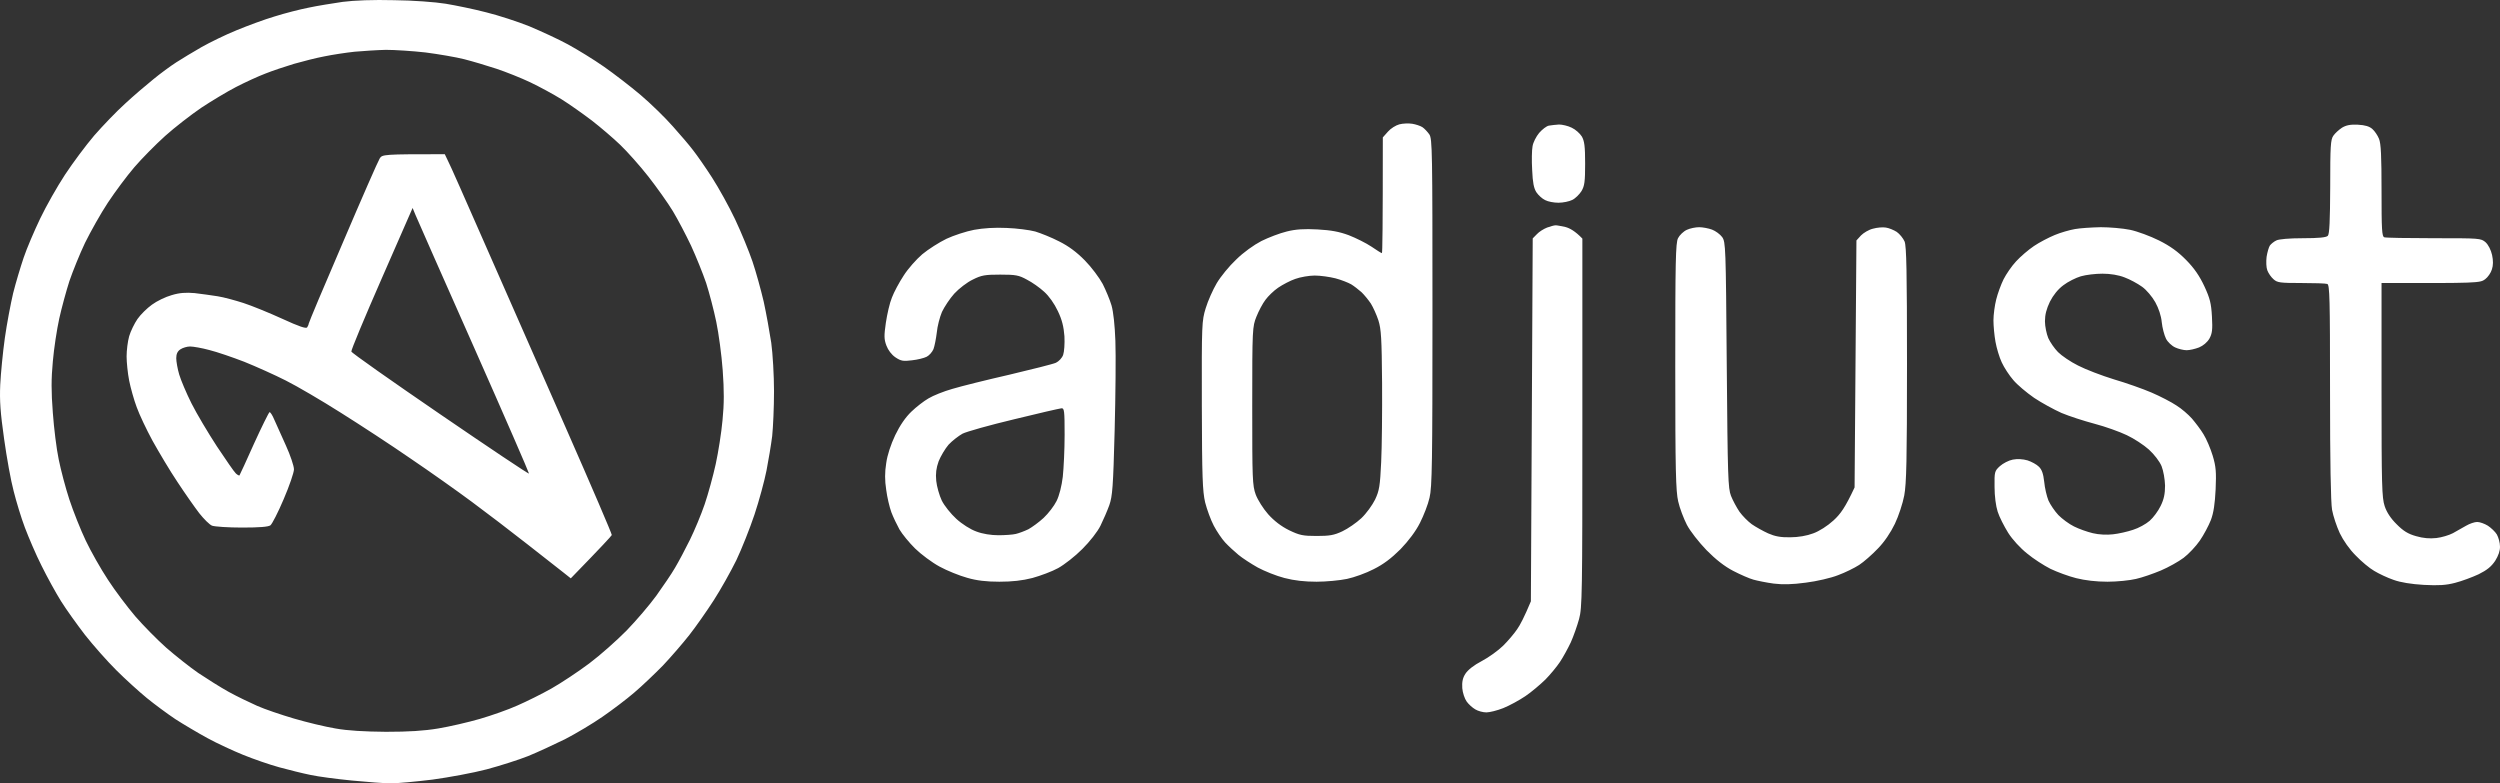 <svg width="150" height="47" viewBox="0 0 150 47" fill="none" xmlns="http://www.w3.org/2000/svg">
  <rect x="0" y="0" width="150" height="47" fill="#333333" stroke="none"/>
  <path fill-rule="evenodd" clip-rule="evenodd" d="M23.652 0.011C24.745 0.022 26.135 0.123 26.742 0.224C27.349 0.325 28.442 0.549 29.17 0.739C29.898 0.918 31.068 1.299 31.764 1.579C32.459 1.871 33.507 2.352 34.081 2.666C34.655 2.979 35.626 3.573 36.233 3.999C36.84 4.424 37.833 5.186 38.44 5.701C39.047 6.217 39.919 7.068 40.371 7.583C40.835 8.098 41.387 8.748 41.596 9.028C41.817 9.308 42.325 10.036 42.722 10.652C43.119 11.268 43.748 12.4 44.112 13.172C44.477 13.945 44.94 15.077 45.15 15.693C45.359 16.309 45.657 17.395 45.823 18.101C45.977 18.807 46.176 19.916 46.275 20.565C46.364 21.215 46.441 22.526 46.441 23.478C46.441 24.43 46.386 25.639 46.331 26.166C46.264 26.692 46.11 27.622 45.989 28.238C45.867 28.854 45.547 30.041 45.271 30.87C44.995 31.699 44.499 32.943 44.179 33.615C43.848 34.287 43.241 35.373 42.821 36.023C42.402 36.672 41.751 37.602 41.364 38.095C40.978 38.588 40.261 39.417 39.775 39.932C39.279 40.436 38.506 41.175 38.054 41.556C37.601 41.948 36.741 42.598 36.156 43.001C35.56 43.416 34.544 44.02 33.893 44.356C33.231 44.681 32.238 45.141 31.686 45.365C31.123 45.589 29.998 45.947 29.203 46.16C28.398 46.373 26.93 46.642 25.948 46.776C24.955 46.899 23.84 47 23.465 47C23.078 47 22.03 46.922 21.114 46.832C20.209 46.742 19.084 46.597 18.631 46.496C18.179 46.406 17.329 46.194 16.755 46.037C16.181 45.88 15.21 45.544 14.603 45.297C13.996 45.051 13.025 44.603 12.451 44.289C11.877 43.976 11.005 43.46 10.52 43.147C10.034 42.822 9.262 42.251 8.809 41.881C8.357 41.511 7.529 40.761 6.978 40.212C6.426 39.663 5.587 38.711 5.101 38.095C4.627 37.479 3.976 36.572 3.667 36.079C3.358 35.586 2.828 34.623 2.497 33.951C2.155 33.279 1.714 32.237 1.493 31.654C1.272 31.072 0.974 30.086 0.82 29.47C0.654 28.854 0.4 27.443 0.246 26.334C0.025 24.766 -0.03 24.049 0.014 23.085C0.047 22.413 0.169 21.148 0.29 20.285C0.411 19.423 0.643 18.213 0.787 17.597C0.941 16.981 1.228 16.029 1.416 15.469C1.603 14.909 2.056 13.856 2.409 13.117C2.762 12.377 3.435 11.19 3.899 10.484C4.362 9.779 5.157 8.714 5.653 8.132C6.161 7.55 6.989 6.687 7.496 6.228C8.004 5.757 8.776 5.096 9.196 4.76C9.615 4.413 10.244 3.954 10.575 3.741C10.906 3.528 11.59 3.114 12.098 2.823C12.595 2.543 13.533 2.083 14.195 1.815C14.846 1.546 15.872 1.165 16.479 0.986C17.086 0.795 18.002 0.56 18.521 0.459C19.04 0.347 19.955 0.202 20.562 0.112C21.258 0.022 22.394 -0.022 23.652 0.011ZM19.459 3.383C18.973 3.472 18.157 3.685 17.638 3.831C17.119 3.988 16.347 4.245 15.927 4.413C15.508 4.57 14.703 4.94 14.162 5.22C13.621 5.5 12.672 6.071 12.065 6.474C11.458 6.889 10.487 7.639 9.913 8.154C9.339 8.67 8.5 9.521 8.059 10.036C7.607 10.563 6.9 11.515 6.47 12.164C6.04 12.814 5.433 13.901 5.101 14.573C4.781 15.245 4.362 16.286 4.163 16.869C3.976 17.451 3.7 18.459 3.556 19.109C3.413 19.759 3.236 20.913 3.17 21.685C3.071 22.738 3.071 23.5 3.17 24.766C3.236 25.684 3.391 26.95 3.523 27.566C3.645 28.182 3.932 29.269 4.163 29.974C4.395 30.68 4.837 31.789 5.146 32.438C5.455 33.088 6.051 34.141 6.481 34.791C6.9 35.44 7.64 36.415 8.114 36.975C8.6 37.535 9.427 38.375 9.968 38.857C10.52 39.338 11.381 40.022 11.899 40.38C12.418 40.727 13.235 41.243 13.72 41.511C14.206 41.78 14.978 42.15 15.431 42.352C15.883 42.553 16.877 42.889 17.638 43.113C18.399 43.337 19.514 43.606 20.121 43.707C20.849 43.841 21.876 43.897 23.156 43.908C24.524 43.908 25.44 43.852 26.301 43.707C26.974 43.595 28.089 43.337 28.784 43.136C29.479 42.934 30.506 42.575 31.046 42.329C31.587 42.094 32.514 41.635 33.088 41.31C33.662 40.985 34.677 40.313 35.35 39.809C36.023 39.305 37.028 38.409 37.601 37.826C38.175 37.233 38.97 36.303 39.378 35.743C39.775 35.183 40.294 34.432 40.504 34.063C40.724 33.693 41.122 32.943 41.398 32.383C41.673 31.822 42.071 30.87 42.281 30.254C42.49 29.638 42.788 28.552 42.943 27.846C43.097 27.14 43.285 25.953 43.351 25.214C43.45 24.228 43.45 23.433 43.362 22.212C43.296 21.305 43.119 19.994 42.976 19.311C42.832 18.616 42.556 17.563 42.369 16.981C42.17 16.398 41.762 15.39 41.464 14.741C41.155 14.091 40.669 13.161 40.371 12.668C40.073 12.176 39.411 11.246 38.904 10.596C38.396 9.947 37.635 9.095 37.215 8.692C36.796 8.289 36.034 7.639 35.516 7.236C34.997 6.844 34.18 6.261 33.695 5.959C33.209 5.657 32.359 5.197 31.819 4.94C31.278 4.682 30.351 4.312 29.777 4.122C29.203 3.932 28.331 3.674 27.846 3.551C27.36 3.428 26.312 3.248 25.528 3.147C24.734 3.058 23.674 2.991 23.156 2.991C22.637 3.002 21.798 3.058 21.28 3.103C20.761 3.159 19.944 3.282 19.459 3.383ZM141.469 7.482C141.91 7.505 142.164 7.583 142.341 7.74C142.484 7.863 142.661 8.132 142.738 8.322C142.859 8.602 142.892 9.375 142.892 11.436C142.892 13.777 142.914 14.192 143.058 14.237C143.146 14.27 144.492 14.293 146.037 14.293C148.796 14.293 148.852 14.293 149.138 14.539C149.304 14.696 149.458 14.998 149.525 15.301C149.598 15.637 149.595 15.924 149.514 16.163C149.458 16.365 149.271 16.634 149.105 16.757C148.807 16.981 148.642 16.992 142.892 16.981V23.388C142.892 29.134 142.914 29.862 143.08 30.366C143.201 30.736 143.444 31.106 143.797 31.453C144.195 31.856 144.481 32.035 144.967 32.17C145.386 32.293 145.784 32.327 146.181 32.282C146.49 32.248 146.942 32.114 147.174 31.991C147.395 31.867 147.759 31.666 147.969 31.542C148.178 31.419 148.476 31.318 148.631 31.318C148.785 31.318 149.072 31.419 149.271 31.542C149.459 31.666 149.712 31.901 149.812 32.069C149.911 32.248 149.999 32.562 149.999 32.786C150.01 33.043 149.9 33.346 149.712 33.648C149.481 33.995 149.216 34.208 148.719 34.455C148.333 34.634 147.704 34.869 147.307 34.97C146.755 35.116 146.313 35.138 145.43 35.093C144.68 35.048 144.04 34.948 143.61 34.791C143.245 34.667 142.727 34.421 142.451 34.253C142.175 34.096 141.678 33.682 141.347 33.335C140.972 32.965 140.597 32.427 140.387 31.991C140.2 31.587 139.99 30.96 139.924 30.59C139.846 30.154 139.802 27.656 139.802 23.5C139.802 17.899 139.78 17.082 139.637 17.037C139.549 17.003 138.842 16.981 138.07 16.981C136.812 16.981 136.635 16.959 136.414 16.757C136.271 16.634 136.105 16.398 136.039 16.219C135.973 16.051 135.962 15.693 135.995 15.413C136.039 15.133 136.127 14.83 136.194 14.729C136.271 14.629 136.436 14.494 136.58 14.427C136.723 14.349 137.363 14.293 138.18 14.293C139.118 14.293 139.582 14.248 139.67 14.147C139.769 14.046 139.802 13.262 139.813 11.212C139.813 8.759 139.835 8.378 140.001 8.143C140.1 7.998 140.332 7.785 140.52 7.662C140.762 7.516 141.016 7.46 141.469 7.482ZM84.735 7.426C84.944 7.46 85.22 7.55 85.341 7.628C85.463 7.706 85.65 7.908 85.761 8.065C85.937 8.334 85.948 9.039 85.948 18.739C85.948 27.723 85.926 29.235 85.772 29.862C85.684 30.265 85.419 30.938 85.198 31.374C84.944 31.878 84.514 32.45 84.028 32.954C83.477 33.503 83.002 33.861 82.417 34.152C81.965 34.388 81.247 34.645 80.817 34.735C80.398 34.824 79.57 34.903 78.996 34.903C78.29 34.903 77.661 34.836 77.065 34.679C76.579 34.556 75.862 34.264 75.465 34.051C75.067 33.827 74.549 33.491 74.306 33.29C74.074 33.099 73.71 32.763 73.511 32.55C73.313 32.338 73.004 31.878 72.827 31.542C72.65 31.206 72.419 30.579 72.308 30.142C72.154 29.47 72.121 28.641 72.11 24.318C72.099 19.4 72.11 19.255 72.342 18.493C72.474 18.056 72.772 17.384 73.004 16.992C73.235 16.6 73.754 15.962 74.174 15.57C74.604 15.144 75.233 14.696 75.685 14.461C76.116 14.248 76.789 13.99 77.208 13.889C77.738 13.755 78.257 13.721 79.051 13.766C79.879 13.811 80.353 13.901 80.927 14.113C81.358 14.281 81.965 14.584 82.285 14.797C82.594 15.009 82.881 15.189 82.914 15.189C82.947 15.189 82.969 13.621 82.969 8.244L83.278 7.897C83.443 7.706 83.752 7.516 83.962 7.46C84.172 7.404 84.525 7.393 84.735 7.426ZM76.69 17.261C76.425 17.44 76.083 17.776 75.928 17.989C75.763 18.202 75.52 18.661 75.387 18.997C75.145 19.602 75.134 19.703 75.134 24.351C75.134 28.753 75.145 29.123 75.343 29.672C75.465 29.997 75.796 30.523 76.094 30.859C76.447 31.251 76.866 31.576 77.341 31.811C77.97 32.114 78.168 32.158 78.996 32.158C79.769 32.158 80.044 32.114 80.541 31.878C80.872 31.722 81.391 31.363 81.678 31.094C81.976 30.814 82.34 30.31 82.505 29.974C82.759 29.437 82.803 29.157 82.87 27.734C82.914 26.838 82.936 24.698 82.925 22.974C82.903 20.285 82.87 19.748 82.704 19.221C82.594 18.885 82.384 18.426 82.251 18.213C82.108 18 81.854 17.687 81.689 17.53C81.512 17.373 81.236 17.16 81.071 17.059C80.894 16.959 80.475 16.791 80.133 16.701C79.78 16.611 79.217 16.533 78.886 16.533C78.555 16.533 78.025 16.622 77.716 16.735C77.418 16.835 76.954 17.082 76.69 17.261ZM93.541 7.471C93.729 7.471 94.082 7.55 94.302 7.662C94.523 7.762 94.799 8.009 94.909 8.188C95.064 8.457 95.108 8.77 95.108 9.812C95.108 10.899 95.075 11.156 94.887 11.47C94.766 11.66 94.523 11.907 94.335 11.996C94.159 12.086 93.784 12.164 93.508 12.164C93.232 12.164 92.879 12.097 92.713 12.008C92.537 11.929 92.305 11.716 92.184 11.537C92.029 11.291 91.963 10.966 91.93 10.204C91.897 9.644 91.908 9.006 91.952 8.782C91.985 8.546 92.173 8.188 92.349 7.975C92.537 7.762 92.791 7.561 92.934 7.538C93.067 7.516 93.342 7.482 93.541 7.471ZM93.32 13.52C93.386 13.508 93.662 13.565 93.927 13.621C94.181 13.688 94.512 13.867 94.942 14.315V25.359C94.942 35.62 94.931 36.471 94.744 37.143C94.633 37.546 94.413 38.173 94.247 38.543C94.071 38.913 93.784 39.439 93.596 39.719C93.409 39.999 93.022 40.47 92.724 40.772C92.426 41.063 91.886 41.523 91.522 41.769C91.157 42.016 90.561 42.34 90.197 42.486C89.833 42.632 89.37 42.744 89.182 42.744C88.983 42.744 88.685 42.665 88.52 42.564C88.343 42.464 88.112 42.251 88.001 42.094C87.88 41.926 87.758 41.567 87.736 41.287C87.714 40.918 87.758 40.682 87.924 40.425C88.078 40.19 88.431 39.91 88.906 39.663C89.314 39.45 89.888 39.036 90.186 38.745C90.484 38.453 90.859 38.005 91.025 37.759C91.201 37.513 91.455 37.031 91.853 36.079L91.963 14.304L92.217 14.046C92.349 13.901 92.625 13.733 92.824 13.654C93.011 13.587 93.243 13.52 93.32 13.52ZM60.401 13.677C61.008 13.699 61.781 13.8 62.111 13.889C62.443 13.99 63.094 14.248 63.546 14.483C64.109 14.763 64.594 15.121 65.091 15.626C65.488 16.029 65.963 16.667 66.162 17.037C66.349 17.407 66.592 17.989 66.691 18.325C66.802 18.706 66.89 19.524 66.923 20.453C66.956 21.282 66.934 23.702 66.879 25.83C66.791 29.224 66.746 29.773 66.559 30.31C66.438 30.646 66.195 31.206 66.029 31.542C65.853 31.901 65.389 32.495 64.937 32.943C64.506 33.379 63.855 33.883 63.491 34.085C63.127 34.287 62.432 34.544 61.946 34.679C61.339 34.836 60.721 34.903 59.96 34.903C59.187 34.903 58.602 34.836 58.028 34.667C57.576 34.544 56.825 34.242 56.373 33.995C55.92 33.749 55.258 33.256 54.905 32.909C54.552 32.562 54.133 32.047 53.967 31.766C53.813 31.486 53.592 31.027 53.482 30.736C53.371 30.433 53.228 29.829 53.173 29.392C53.084 28.82 53.084 28.339 53.173 27.79C53.239 27.297 53.449 26.67 53.713 26.11C54 25.516 54.331 25.035 54.684 24.698C54.971 24.419 55.435 24.06 55.711 23.903C55.987 23.735 56.627 23.478 57.145 23.332C57.664 23.175 59.198 22.794 60.566 22.481C61.935 22.156 63.193 21.842 63.358 21.764C63.524 21.685 63.723 21.484 63.789 21.293C63.855 21.103 63.888 20.621 63.866 20.173C63.822 19.602 63.723 19.188 63.469 18.661C63.259 18.213 62.939 17.765 62.652 17.507C62.387 17.261 61.924 16.936 61.615 16.779C61.129 16.511 60.942 16.477 60.015 16.477C59.099 16.477 58.889 16.511 58.359 16.779C58.028 16.936 57.532 17.317 57.256 17.619C56.991 17.911 56.66 18.415 56.517 18.717C56.384 19.031 56.241 19.58 56.208 19.949C56.163 20.319 56.075 20.767 56.009 20.946C55.932 21.125 55.755 21.327 55.6 21.405C55.446 21.484 55.049 21.585 54.718 21.618C54.199 21.685 54.056 21.663 53.724 21.439C53.493 21.282 53.283 21.002 53.184 20.733C53.04 20.352 53.04 20.14 53.151 19.367C53.228 18.852 53.382 18.168 53.515 17.855C53.636 17.53 53.956 16.936 54.221 16.533C54.475 16.13 54.983 15.558 55.336 15.256C55.7 14.954 56.351 14.539 56.792 14.326C57.223 14.125 57.973 13.878 58.448 13.789C58.999 13.688 59.684 13.643 60.401 13.677ZM57.752 26.02C57.51 26.155 57.135 26.446 56.914 26.681C56.704 26.927 56.439 27.376 56.318 27.678C56.174 28.081 56.13 28.406 56.174 28.854C56.208 29.19 56.362 29.728 56.505 30.03C56.66 30.344 57.057 30.837 57.377 31.128C57.719 31.442 58.227 31.766 58.58 31.89C58.955 32.035 59.463 32.114 59.904 32.114C60.302 32.114 60.776 32.08 60.953 32.035C61.14 31.991 61.471 31.867 61.703 31.755C61.924 31.632 62.343 31.33 62.619 31.072C62.906 30.803 63.248 30.355 63.392 30.064C63.557 29.739 63.701 29.157 63.767 28.608C63.822 28.093 63.877 26.961 63.877 26.087C63.877 24.631 63.855 24.486 63.69 24.497C63.579 24.508 62.299 24.799 60.842 25.158C59.386 25.505 57.995 25.897 57.752 26.02ZM101.95 13.632C102.16 13.632 102.513 13.699 102.723 13.777C102.932 13.856 103.208 14.057 103.33 14.225C103.539 14.528 103.55 14.752 103.605 21.887C103.661 28.652 103.683 29.291 103.859 29.75C103.97 30.03 104.201 30.456 104.367 30.702C104.544 30.949 104.875 31.285 105.106 31.453C105.349 31.621 105.791 31.867 106.088 32.002C106.497 32.181 106.839 32.248 107.413 32.237C107.887 32.237 108.417 32.147 108.792 32.002C109.145 31.878 109.653 31.554 110.006 31.229C110.425 30.848 110.712 30.456 111.275 29.246L111.386 14.427L111.661 14.125C111.816 13.968 112.136 13.777 112.379 13.721C112.611 13.654 112.964 13.621 113.151 13.654C113.328 13.677 113.626 13.8 113.802 13.912C113.979 14.035 114.189 14.293 114.277 14.494C114.387 14.774 114.42 16.286 114.42 21.853C114.42 27.622 114.387 29.011 114.255 29.728C114.167 30.198 113.913 30.971 113.692 31.43C113.438 31.957 113.063 32.517 112.666 32.92C112.324 33.279 111.827 33.715 111.551 33.895C111.275 34.074 110.712 34.354 110.282 34.511C109.863 34.679 108.991 34.88 108.351 34.959C107.523 35.071 106.971 35.082 106.42 35.015C106 34.959 105.448 34.847 105.206 34.779C104.963 34.712 104.422 34.477 103.992 34.253C103.473 33.984 102.943 33.57 102.392 33.01C101.928 32.528 101.409 31.867 101.211 31.486C101.023 31.117 100.78 30.489 100.692 30.086C100.549 29.47 100.516 28.238 100.516 21.999C100.516 15.67 100.538 14.584 100.681 14.293C100.769 14.113 101.012 13.878 101.211 13.789C101.398 13.699 101.74 13.632 101.95 13.632ZM126.041 13.632C126.571 13.632 127.365 13.699 127.807 13.789C128.237 13.878 129.021 14.169 129.539 14.427C130.212 14.763 130.676 15.099 131.172 15.603C131.658 16.096 131.978 16.567 132.265 17.183C132.596 17.899 132.673 18.202 132.717 18.997C132.762 19.792 132.729 20.016 132.563 20.319C132.431 20.543 132.188 20.744 131.945 20.845C131.713 20.935 131.382 21.013 131.195 21.013C131.018 21.013 130.698 20.935 130.51 20.845C130.312 20.756 130.058 20.52 129.959 20.319C129.859 20.117 129.738 19.669 129.705 19.333C129.672 18.952 129.517 18.493 129.318 18.135C129.131 17.799 128.778 17.384 128.524 17.205C128.259 17.015 127.785 16.757 127.476 16.645C127.111 16.499 126.615 16.421 126.151 16.421C125.732 16.421 125.158 16.488 124.849 16.578C124.551 16.667 124.077 16.902 123.801 17.115C123.481 17.351 123.194 17.709 122.995 18.101C122.785 18.538 122.697 18.885 122.697 19.277C122.697 19.591 122.796 20.039 122.896 20.285C123.006 20.532 123.271 20.913 123.481 21.125C123.69 21.338 124.231 21.708 124.684 21.932C125.136 22.167 126.107 22.537 126.835 22.761C127.564 22.974 128.579 23.332 129.098 23.556C129.616 23.78 130.29 24.127 130.588 24.329C130.897 24.519 131.305 24.878 131.515 25.113C131.724 25.359 132.044 25.774 132.21 26.054C132.386 26.334 132.629 26.905 132.762 27.342C132.96 28.003 132.982 28.317 132.938 29.358C132.894 30.232 132.817 30.77 132.651 31.206C132.519 31.542 132.221 32.102 131.989 32.438C131.757 32.775 131.316 33.245 131.018 33.469C130.72 33.693 130.102 34.04 129.65 34.231C129.197 34.421 128.524 34.656 128.16 34.735C127.796 34.824 127.023 34.903 126.449 34.903C125.776 34.903 125.103 34.824 124.573 34.69C124.121 34.578 123.425 34.32 123.028 34.13C122.631 33.928 122.002 33.525 121.627 33.211C121.218 32.886 120.744 32.371 120.49 31.968C120.247 31.576 119.96 31.016 119.861 30.702C119.751 30.366 119.673 29.761 119.673 29.213C119.662 28.317 119.673 28.261 119.993 27.969C120.181 27.801 120.523 27.622 120.766 27.577C121.042 27.521 121.373 27.544 121.649 27.622C121.892 27.7 122.201 27.868 122.333 28.003C122.509 28.171 122.598 28.417 122.653 28.91C122.686 29.28 122.807 29.784 122.907 30.03C123.017 30.277 123.282 30.669 123.503 30.904C123.723 31.128 124.143 31.442 124.441 31.587C124.728 31.733 125.235 31.912 125.566 31.991C125.931 32.08 126.416 32.102 126.78 32.058C127.111 32.024 127.652 31.901 127.983 31.789C128.314 31.688 128.756 31.442 128.976 31.251C129.197 31.061 129.495 30.657 129.639 30.355C129.837 29.952 129.903 29.627 129.903 29.134C129.892 28.742 129.804 28.249 129.694 27.969C129.572 27.678 129.252 27.264 128.932 26.972C128.634 26.703 128.038 26.311 127.608 26.11C127.189 25.908 126.317 25.595 125.677 25.427C125.037 25.259 124.143 24.967 123.69 24.777C123.238 24.575 122.498 24.172 122.046 23.87C121.594 23.556 121.031 23.085 120.799 22.805C120.556 22.526 120.247 22.055 120.104 21.741C119.96 21.439 119.795 20.879 119.729 20.509C119.662 20.14 119.607 19.557 119.607 19.221C119.607 18.885 119.684 18.314 119.773 17.967C119.861 17.608 120.06 17.07 120.214 16.757C120.369 16.454 120.7 15.962 120.965 15.682C121.218 15.402 121.704 14.987 122.035 14.763C122.366 14.539 122.929 14.248 123.282 14.102C123.624 13.957 124.176 13.8 124.496 13.744C124.805 13.688 125.5 13.643 126.041 13.632ZM26.687 9.252L26.864 9.622C26.974 9.812 27.978 12.097 29.115 14.685C30.252 17.272 32.426 22.223 33.96 25.695C35.483 29.157 36.718 32.035 36.708 32.102C36.685 32.158 36.134 32.763 34.247 34.701L33.838 34.376C33.617 34.208 32.635 33.435 31.653 32.663C30.671 31.89 29.17 30.747 28.309 30.109C27.449 29.47 25.804 28.305 24.646 27.521C23.498 26.726 21.611 25.494 20.452 24.766C19.304 24.038 17.814 23.164 17.141 22.828C16.479 22.492 15.354 21.988 14.658 21.708C13.963 21.439 13.014 21.114 12.562 21.002C12.109 20.879 11.59 20.789 11.403 20.789C11.226 20.789 10.961 20.868 10.829 20.957C10.652 21.069 10.575 21.237 10.575 21.495C10.575 21.685 10.652 22.133 10.752 22.47C10.851 22.805 11.182 23.59 11.491 24.206C11.8 24.822 12.495 25.987 13.014 26.782C13.544 27.577 14.051 28.317 14.151 28.406C14.25 28.496 14.349 28.552 14.371 28.518C14.393 28.485 14.791 27.633 15.243 26.614C15.707 25.595 16.126 24.755 16.17 24.732C16.214 24.71 16.347 24.911 16.457 25.18C16.578 25.449 16.887 26.143 17.152 26.726C17.417 27.308 17.638 27.958 17.638 28.16C17.638 28.35 17.362 29.157 17.02 29.952C16.689 30.736 16.325 31.442 16.225 31.52C16.093 31.61 15.574 31.654 14.526 31.654C13.687 31.654 12.882 31.598 12.727 31.542C12.573 31.486 12.23 31.139 11.955 30.792C11.679 30.433 11.083 29.582 10.641 28.91C10.189 28.238 9.527 27.118 9.152 26.446C8.787 25.774 8.357 24.866 8.202 24.43C8.037 23.993 7.838 23.276 7.75 22.839C7.662 22.391 7.596 21.73 7.596 21.383C7.596 21.024 7.662 20.487 7.75 20.173C7.838 19.871 8.07 19.4 8.247 19.143C8.434 18.874 8.82 18.493 9.118 18.28C9.405 18.067 9.935 17.81 10.299 17.709C10.774 17.563 11.16 17.541 11.679 17.586C12.076 17.631 12.694 17.72 13.058 17.776C13.422 17.832 14.118 18.023 14.603 18.179C15.089 18.336 16.137 18.762 16.921 19.12C17.969 19.602 18.377 19.736 18.433 19.636C18.477 19.568 18.521 19.468 18.521 19.423C18.521 19.367 19.437 17.183 20.573 14.55C21.699 11.907 22.692 9.644 22.781 9.51C22.935 9.263 22.99 9.252 26.687 9.252ZM22.902 16.712C21.876 19.053 21.059 21.013 21.081 21.092C21.092 21.17 23.498 22.861 26.411 24.855C29.325 26.849 31.719 28.451 31.741 28.417C31.753 28.384 30.274 24.979 28.442 20.845C26.61 16.712 25.032 13.15 24.933 12.904L24.756 12.478L22.902 16.712Z" fill="white" />
</svg>